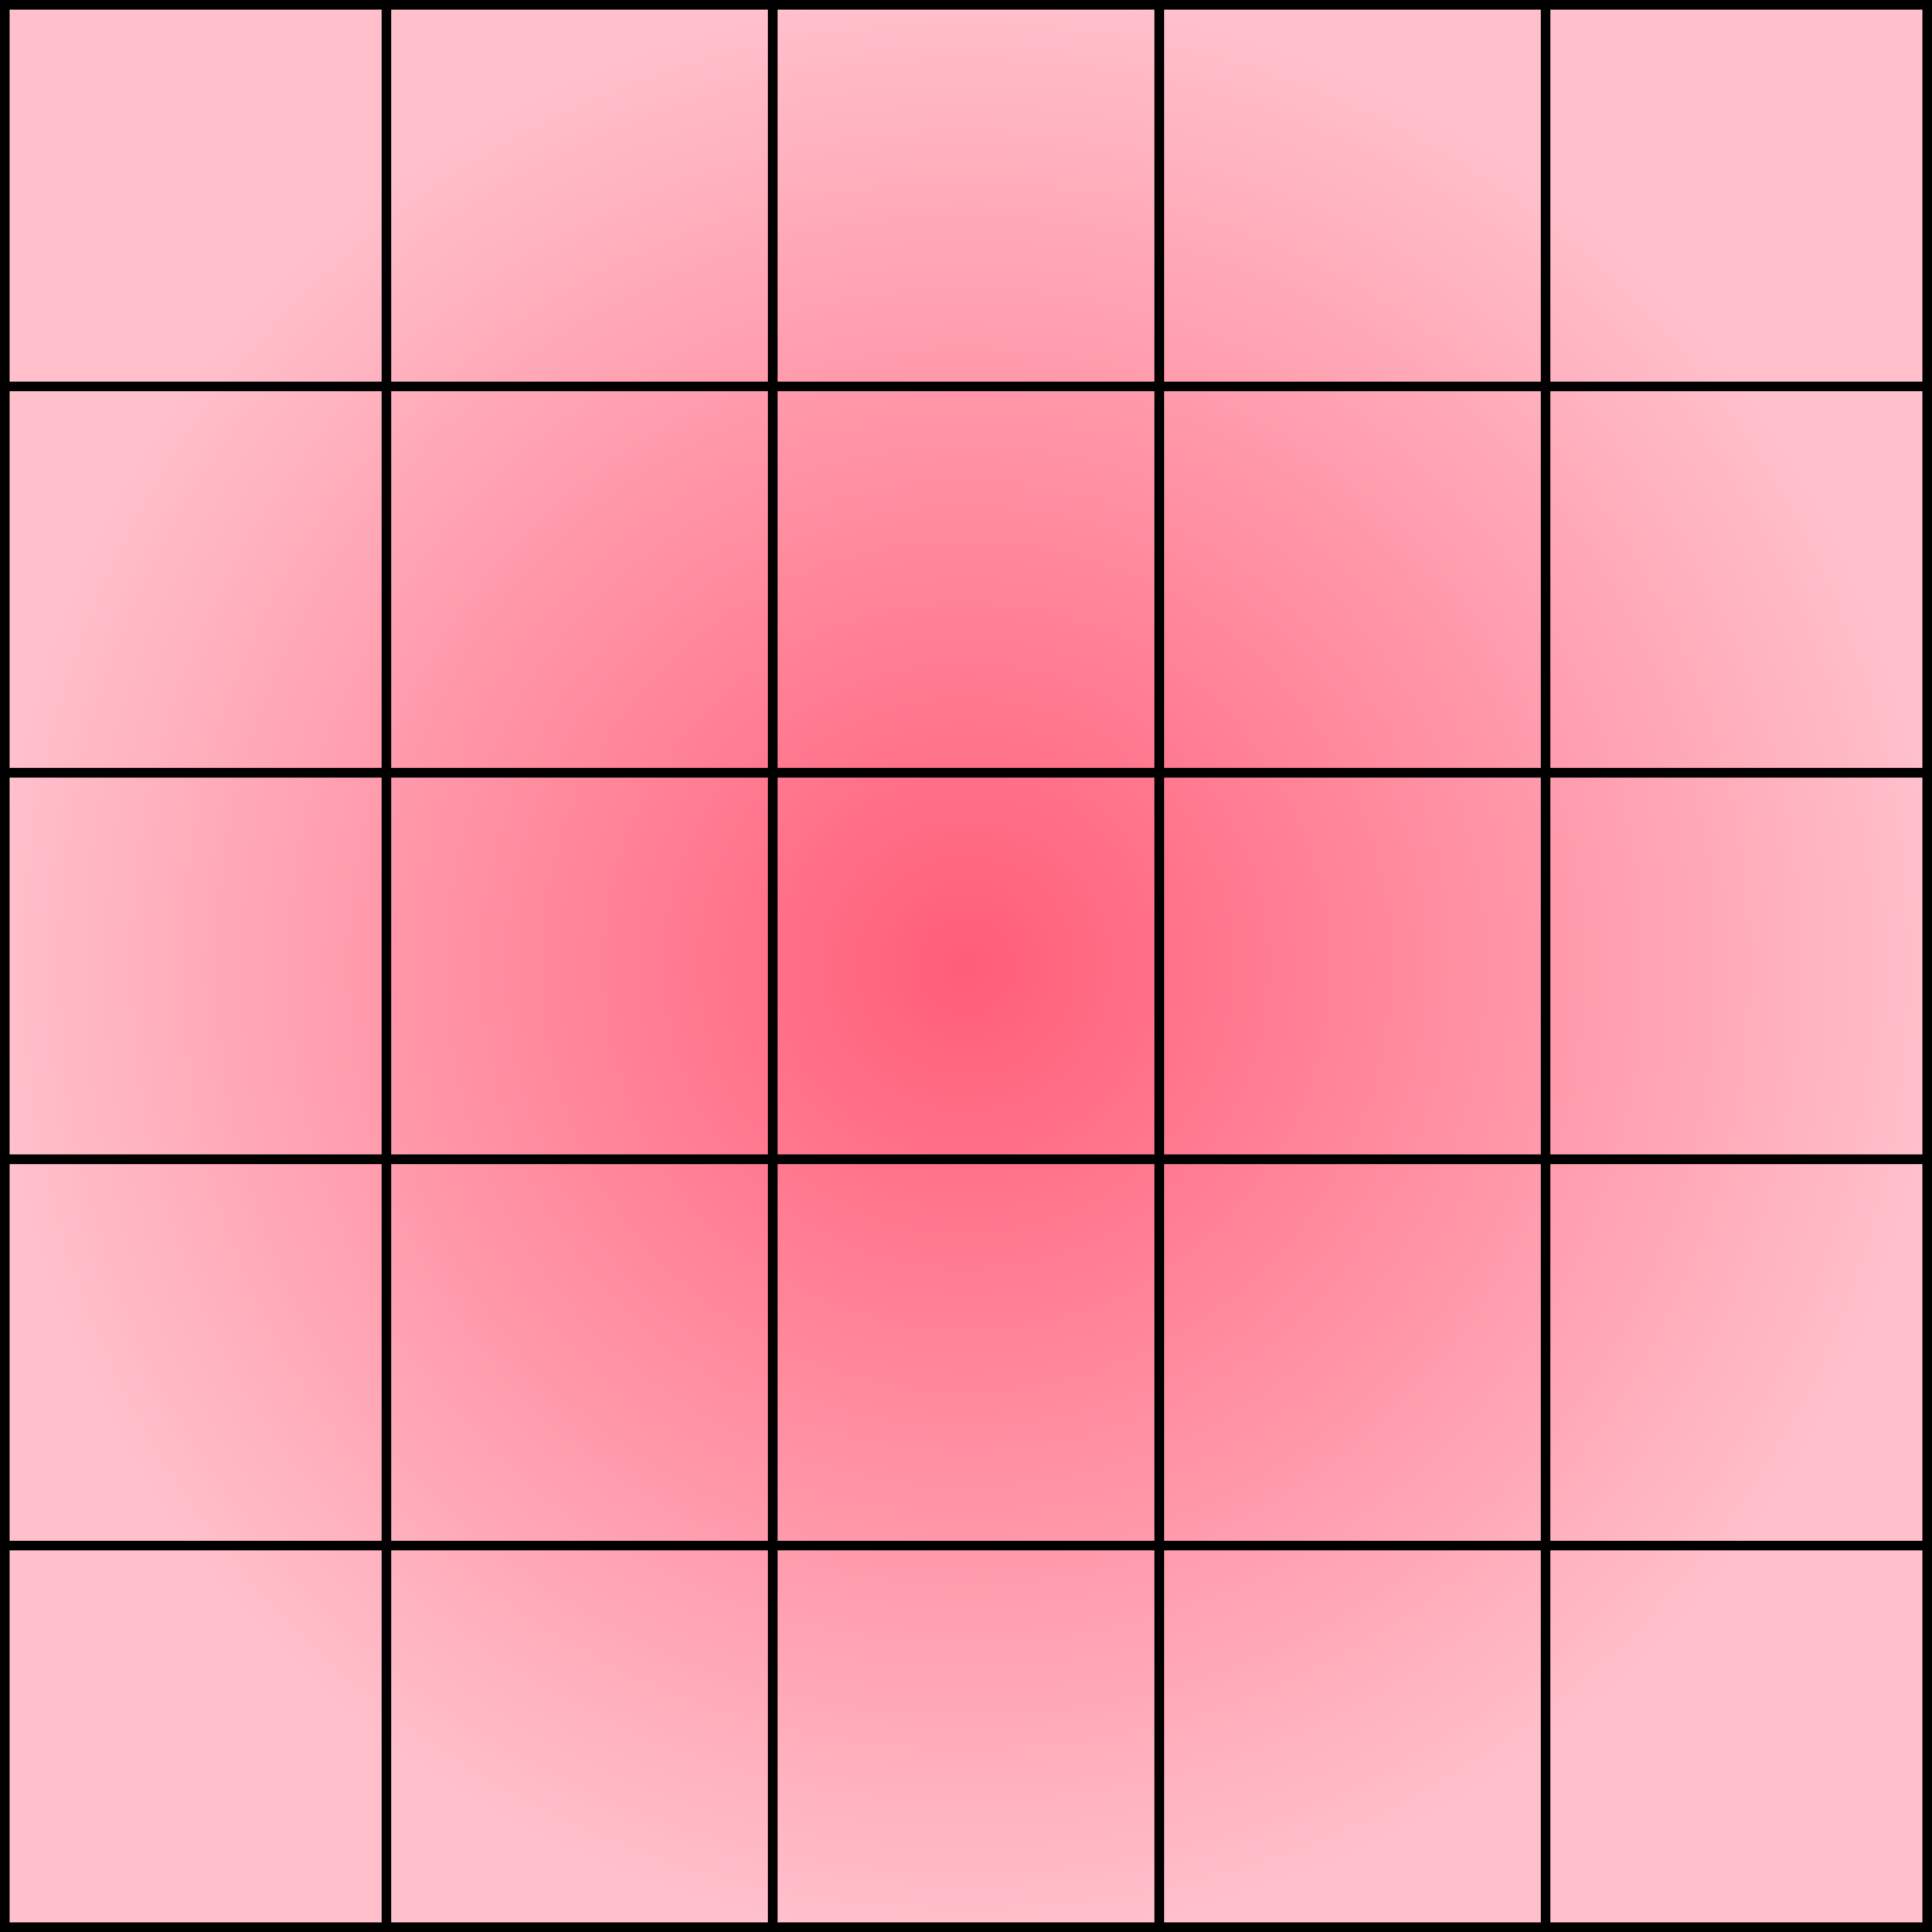 <?xml version="1.0" encoding="utf-8"?>
<svg version="1.1" id="Layer_1" xmlns="http://www.w3.org/2000/svg" xmlns:xlink="http://www.w3.org/1999/xlink" x="0px"
     y="0px"
     viewBox="0 0 50 50" style="enable-background:new 0 0 50 50;" xml:space="preserve">
    <defs>
      <radialGradient id="RadialGradient1">
        <stop offset="0%" stop-color="#ff5d78" />
        <stop offset="100%" stop-color="#FFC0CB" />
      </radialGradient>
    </defs>
    <rect x="0" y="0" width="50" height="50" stroke="#000000" stroke-width="0.5" fill="url(#RadialGradient1)"/>

    <line x1="0" y1="10" x2="50" y2="10" stroke="#000000" stroke-width="0.25"/>
    <line x1="0" y1="20" x2="50" y2="20" stroke="#000000" stroke-width="0.25"/>
    <line x1="0" y1="30" x2="50" y2="30" stroke="#000000" stroke-width="0.25"/>
    <line x1="0" y1="40" x2="50" y2="40" stroke="#000000" stroke-width="0.25"/>

    <line x1="10" y1="0" x2="10" y2="50" stroke="#000000" stroke-width="0.25"/>
    <line x1="20" y1="0" x2="20" y2="50" stroke="#000000" stroke-width="0.25"/>
    <line x1="30" y1="0" x2="30" y2="50" stroke="#000000" stroke-width="0.25"/>
    <line x1="40" y1="0" x2="40" y2="50" stroke="#000000" stroke-width="0.25"/>

</svg>